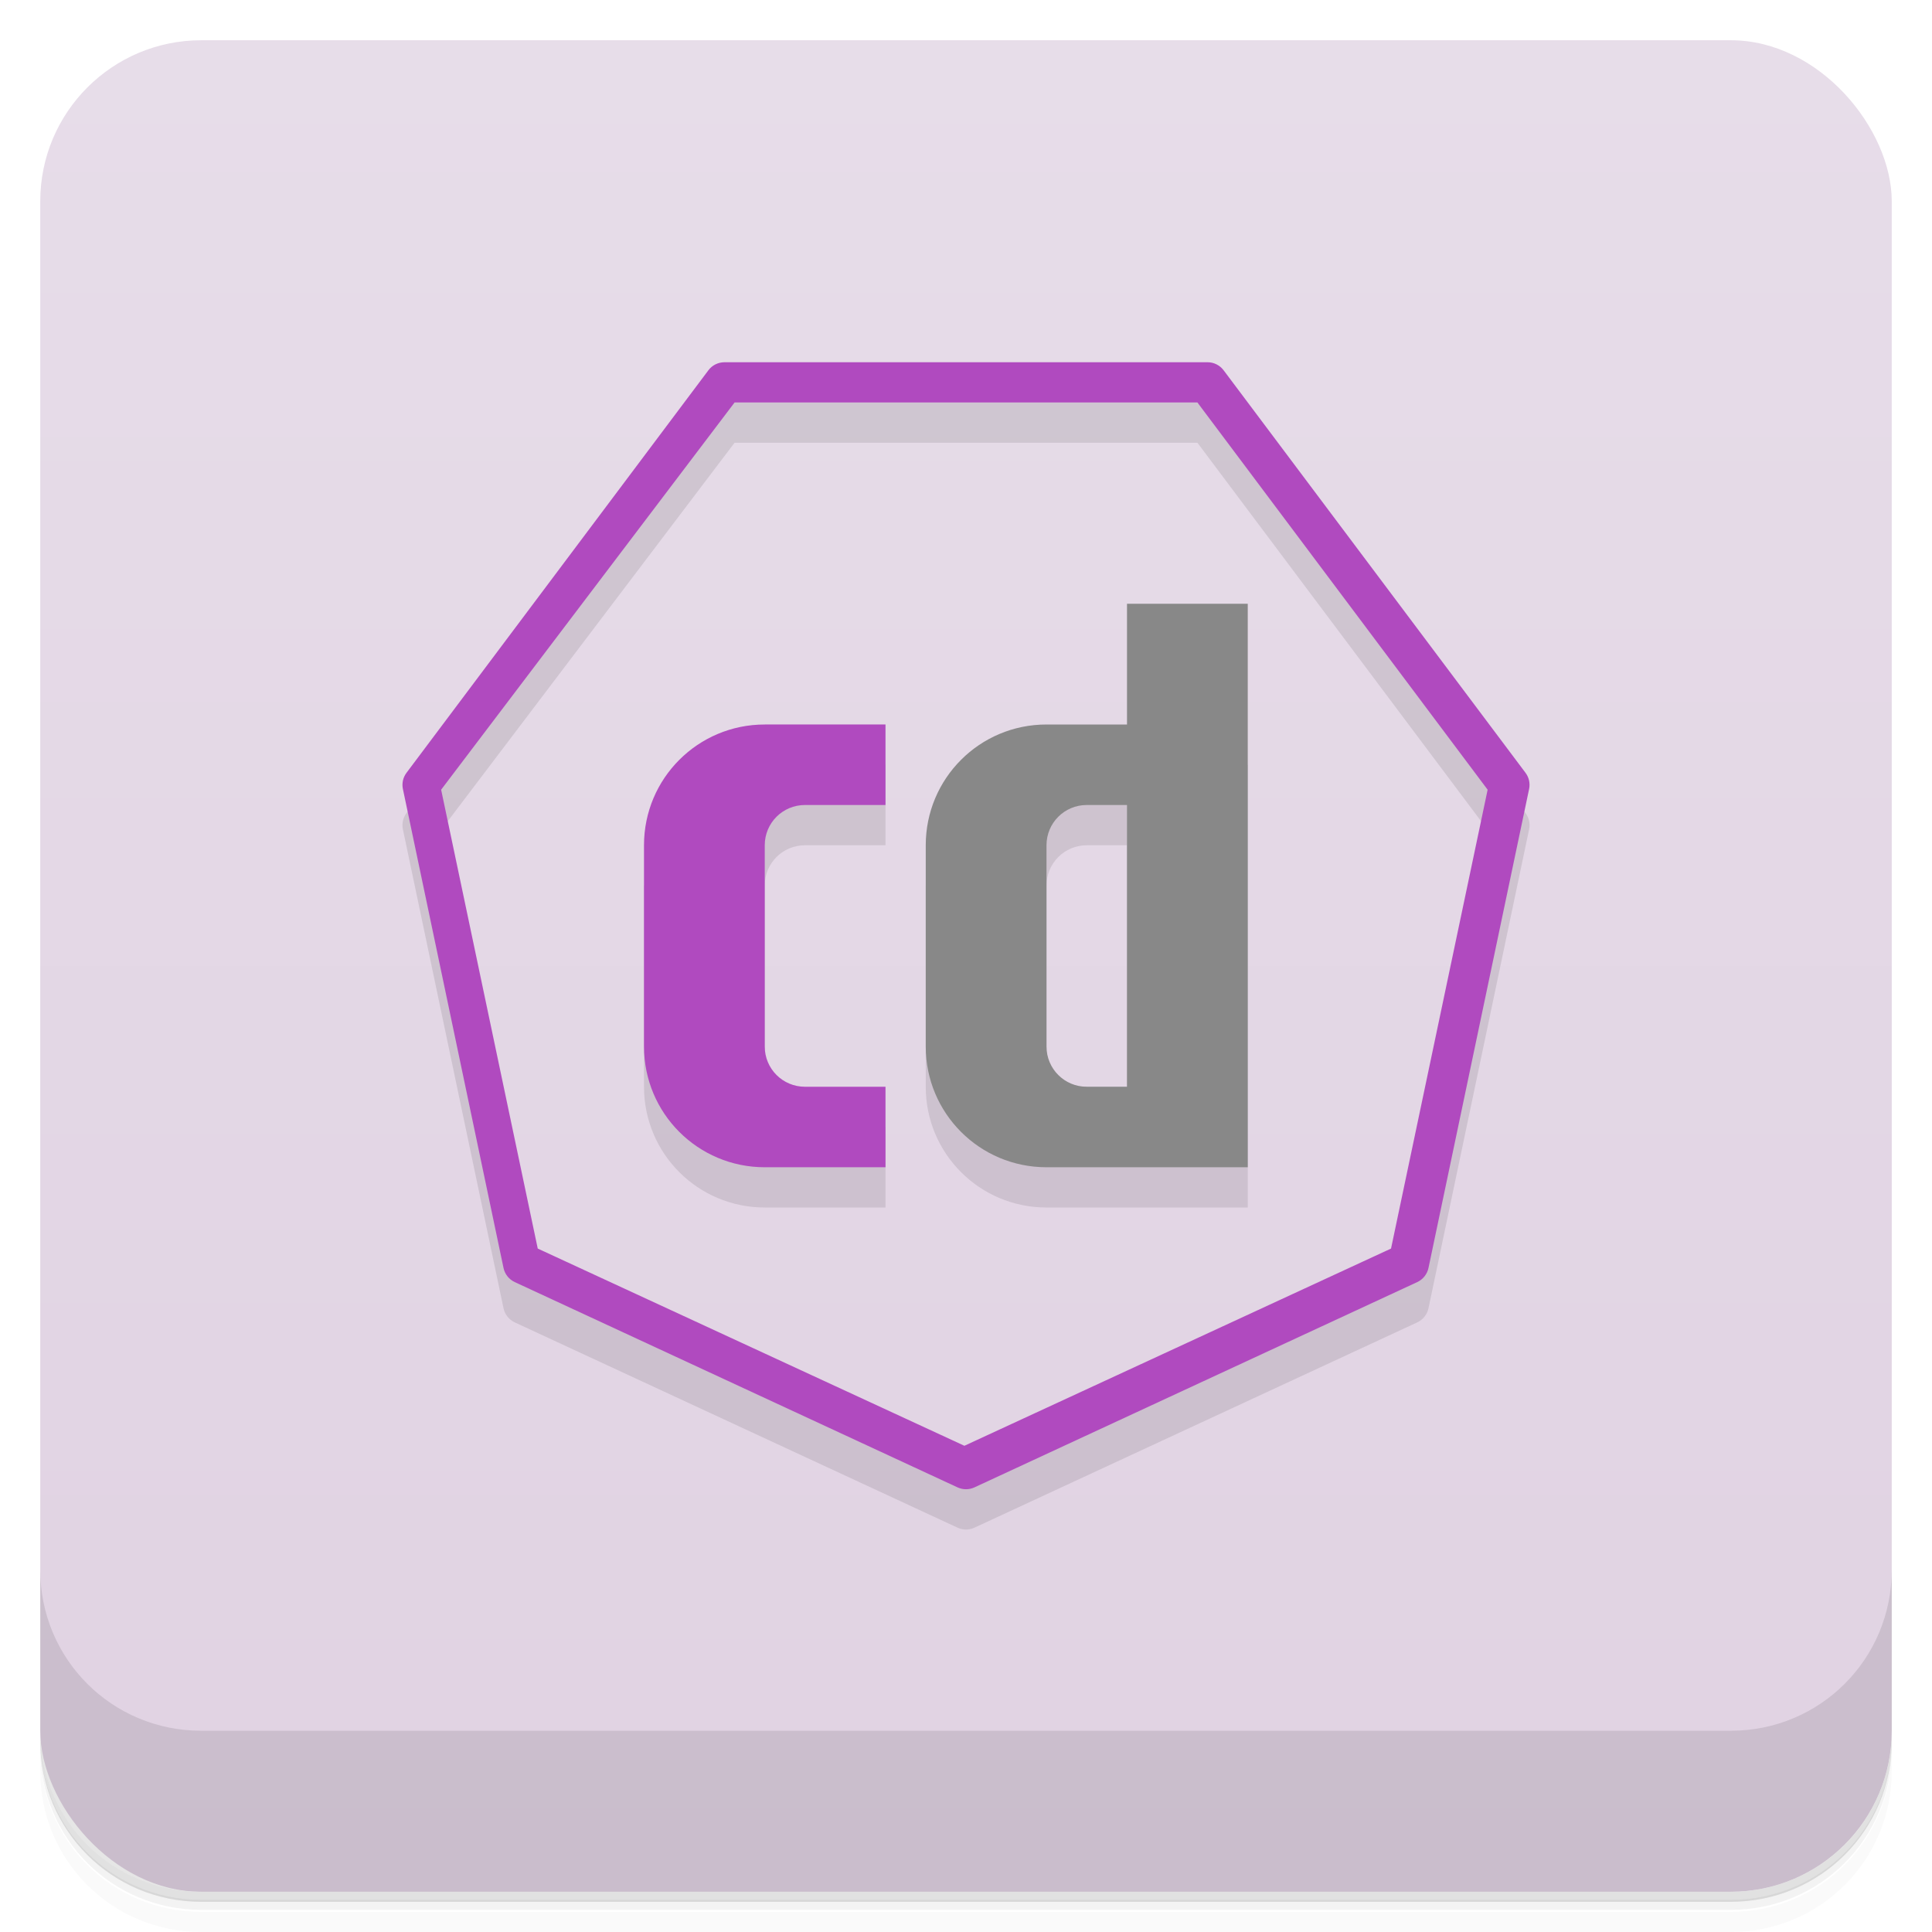 <?xml version="1.0" encoding="UTF-8"?>
<svg version="1.1" viewBox="0 0 48 48" xmlns="http://www.w3.org/2000/svg">
 <defs>
  <linearGradient id="bg" x2="0" y1="1" y2="47" gradientUnits="userSpaceOnUse">
   <stop style="stop-color:#e7dde9" offset="0"/>
   <stop style="stop-color:#e0d2e2" offset="1"/>
  </linearGradient>
 </defs>
 <path d="m1 43v0.25c0 2.22 1.78 4 4 4h38c2.22 0 4-1.78 4-4v-0.25c0 2.22-1.78 4-4 4h-38c-2.22 0-4-1.78-4-4zm0 0.5v0.5c0 2.22 1.78 4 4 4h38c2.22 0 4-1.78 4-4v-0.5c0 2.22-1.78 4-4 4h-38c-2.22 0-4-1.78-4-4z" style="opacity:.02"/>
 <path d="m1 43.2v0.25c0 2.22 1.78 4 4 4h38c2.22 0 4-1.78 4-4v-0.25c0 2.22-1.78 4-4 4h-38c-2.22 0-4-1.78-4-4z" style="opacity:.05"/>
 <path d="m1 43v0.25c0 2.22 1.78 4 4 4h38c2.22 0 4-1.78 4-4v-0.25c0 2.22-1.78 4-4 4h-38c-2.22 0-4-1.78-4-4z" style="opacity:.1"/>
 <rect x="1" y="1" width="46" height="46" rx="4" style="fill:url(#bg)"/>
 <path d="m1 39v4c0 2.22 1.78 4 4 4h38c2.22 0 4-1.78 4-4v-4c0 2.22-1.78 4-4 4h-38c-2.22 0-4-1.78-4-4z" style="opacity:.1"/>
 <path d="m18 10-7.9 10.2c-0.087 0.115-0.12 0.263-0.09 0.404l2.5 11.9c0.033 0.154 0.136 0.284 0.279 0.35l11 5.1c0.134 0.062 0.288 0.062 0.422 0l11-5.1c0.143-0.066 0.246-0.196 0.279-0.35l2.5-11.9c0.03-0.141-0.003-0.289-0.09-0.404l-7.9-10.2zm0.25 1h11.5l7.21 9.62-2.4 11.4-10.6 4.9-10.6-4.9-2.4-11.4zm7.75 8-3 3v5c0 1.66 1.34 3 3 3h5l9.06e-4 -11zm-7 0-3 3v5c0 1.66 1.34 3 3 3h3v-2l-3-1v-5c0-0.554 0.446-1 1-1h2v-2zm8 2h1l9.06e-4 6-2 2.1e-4v-5c0-0.554 0.446-1 1-1z" style="opacity:.1"/>
 <path d="m18 9c-0.157-2.99e-4 -0.306 0.073-0.4 0.199l-7.5 10c-0.087 0.115-0.12 0.263-0.09 0.404l2.5 11.9c0.033 0.154 0.136 0.284 0.279 0.35l11 5.1c0.134 0.062 0.288 0.062 0.422 0l11-5.1c0.143-0.066 0.246-0.196 0.279-0.35l2.5-11.9c0.03-0.141-0.003-0.289-0.09-0.404l-7.5-10c-0.095-0.126-0.243-0.2-0.4-0.199zm0.25 1h11.5l7.21 9.62-2.4 11.4-10.6 4.9-10.6-4.9-2.4-11.4zm0.75 8c-1.66 1.17e-4 -3 1.34-3 3v5c0 1.66 1.34 3 3 3l3-2.12e-4v-2l-2 2.12e-4c-0.554 5.9e-5 -1-0.446-1-1v-5c0-0.554 0.446-1 1-1l2-2.12e-4v-2z" style="fill:#b04abf"/>
 <path d="m28 15v3h-2c-1.66 0-3 1.34-3 3v5c0 1.66 1.34 3 3 3h5v-14zm-1 5h1v7h-1c-0.554 0-1-0.446-1-1v-5c0-0.554 0.446-1 1-1z" style="fill:#888"/>
</svg>
